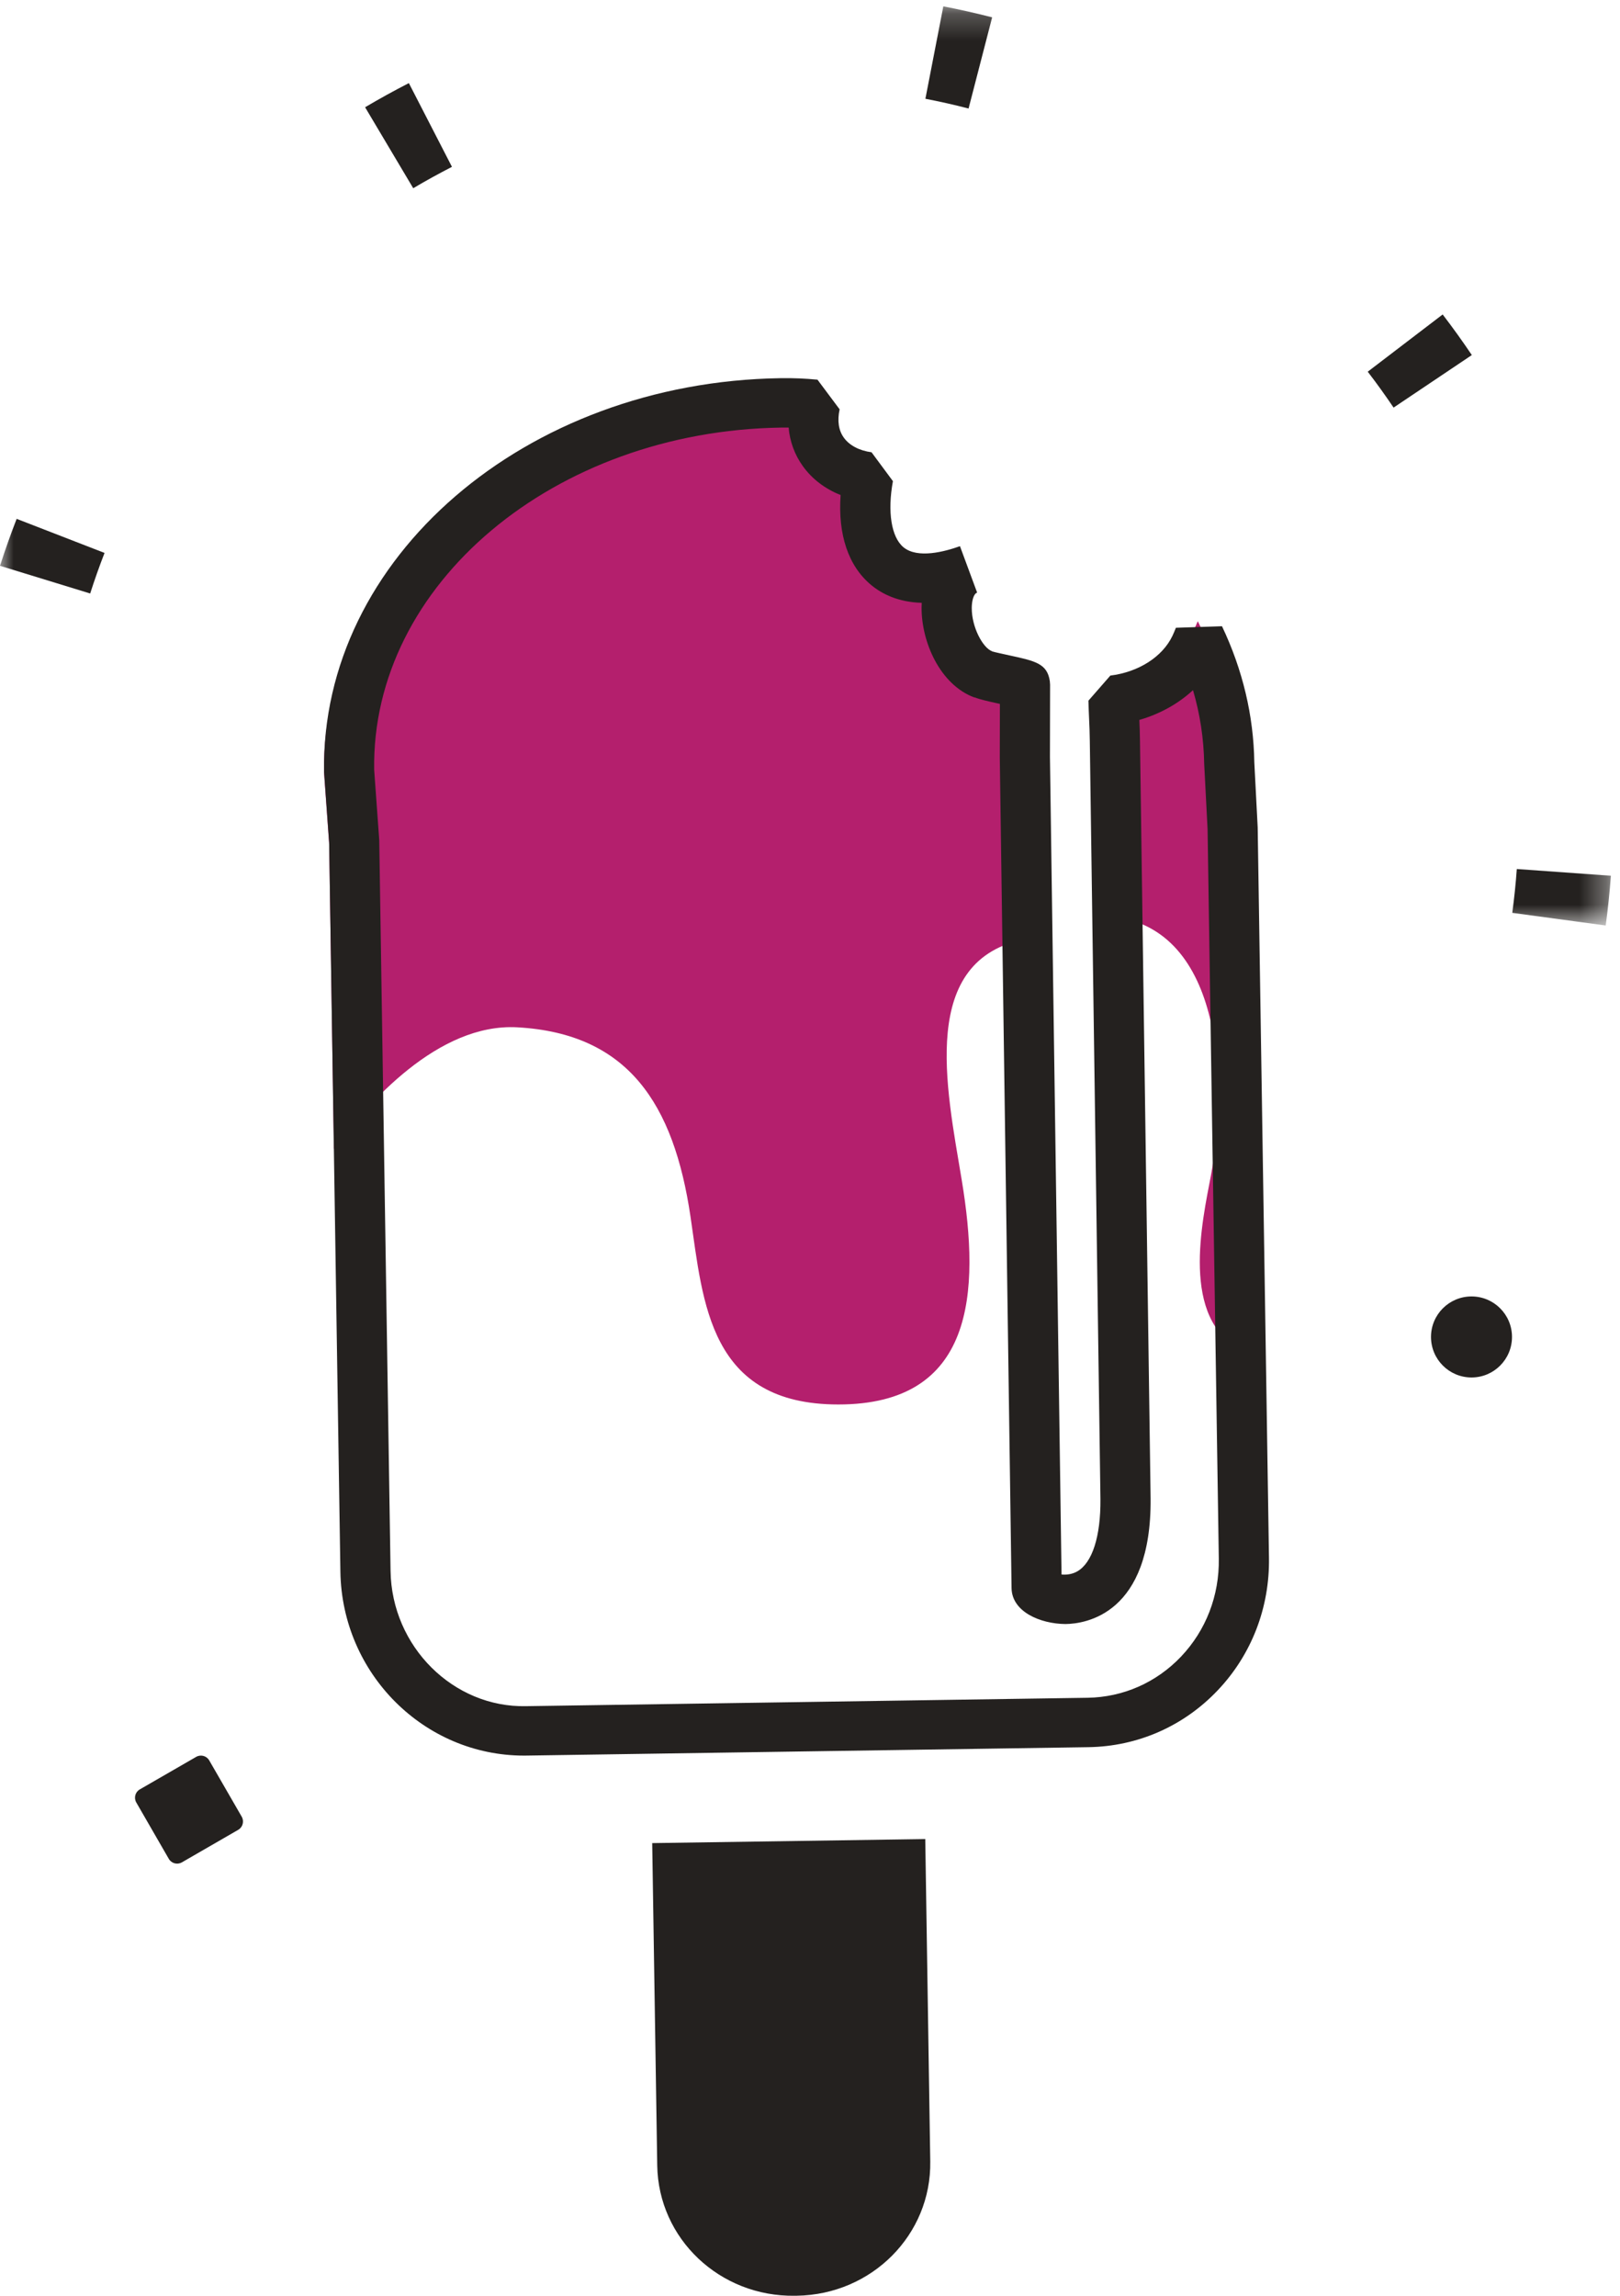 <svg width="60" height="85" viewBox="0 0 60 85" fill="none" xmlns="http://www.w3.org/2000/svg">
<mask id="mask0" mask-type="alpha" maskUnits="userSpaceOnUse" x="0" y="0" width="60" height="35">
<path fill-rule="evenodd" clip-rule="evenodd" d="M59.662 17.251V0.236H0V17.251V34.265H59.662V17.251Z" fill="white"/>
</mask>
<g mask="url(#mask0)">
<path fill-rule="evenodd" clip-rule="evenodd" d="M34.274 3.657L34.938 0.235C35.543 0.352 36.146 0.488 36.746 0.642L35.873 4.018C35.342 3.88 34.809 3.76 34.274 3.657ZM51.614 15.091C51.309 14.64 50.991 14.196 50.657 13.762L53.432 11.643C53.808 12.133 54.169 12.636 54.512 13.146L51.614 15.091ZM15.305 6.969L13.522 3.971C14.054 3.656 14.595 3.358 15.143 3.077L16.739 6.177C16.255 6.427 15.775 6.689 15.305 6.969ZM56.01 33.798C56.083 33.257 56.139 32.715 56.178 32.175L59.662 32.424C59.618 33.039 59.554 33.652 59.47 34.266L56.01 33.798ZM0 20.949L0.014 20.907C0.197 20.338 0.397 19.773 0.617 19.21L3.872 20.472C3.678 20.97 3.501 21.472 3.34 21.974L0 20.949Z" fill="#24211F"/>
</g>
<path fill-rule="evenodd" clip-rule="evenodd" d="M5.177 66.252L7.264 65.048C7.433 64.95 7.65 65.007 7.748 65.176L8.953 67.263C9.05 67.433 8.992 67.65 8.823 67.748L6.736 68.953C6.567 69.05 6.35 68.993 6.252 68.823L5.048 66.736C4.95 66.567 5.007 66.35 5.177 66.252Z" fill="#24211F"/>
<path fill-rule="evenodd" clip-rule="evenodd" d="M56 49.499C56 50.329 55.329 51 54.501 51C53.672 51 53 50.329 53 49.499C53 48.671 53.672 48 54.501 48C55.329 48 56 48.671 56 49.499Z" fill="#24211F"/>
<path fill-rule="evenodd" clip-rule="evenodd" d="M45.672 30.049L45.537 27.627C45.51 26.004 45.095 24.443 44.362 23C44.314 23.117 44.259 23.237 44.197 23.359C43.69 24.353 42.519 25.152 41 25.328C41.014 25.875 41.046 26.238 41.054 26.814L41.161 33.928C45.365 34.377 45.457 40.294 44.85 43.517C44.53 45.215 43.695 48.847 46 50L45.672 30.049Z" fill="#B41F6D"/>
<path fill-rule="evenodd" clip-rule="evenodd" d="M19.163 38.036C23.258 38.265 24.957 40.858 25.575 45.052C26.042 48.226 26.26 51.999 31.049 52C36.081 52.001 36.314 47.874 35.618 43.68C35.048 40.238 34.017 35.524 38 34.763L37.906 28.126L37.843 25.948C37.836 25.903 37.828 25.857 37.82 25.813C35.113 25.06 34.596 23.274 34.489 22.161C31.992 21.246 31.39 20.875 31.855 18.326C30.564 18.157 28.897 16.594 29.224 15.052C28.815 15.013 28.392 14.995 27.956 15.001C19.032 15.136 11.888 21.228 12.001 28.609L12.192 31.265L12.366 42.54C13.61 40.845 16.224 37.871 19.163 38.036Z" fill="#B41F6D"/>
<path fill-rule="evenodd" clip-rule="evenodd" d="M28.928 15.831C20.512 15.958 13.752 21.641 13.858 28.5L14.046 31.102L14.465 58.164C14.508 60.964 16.788 63.226 19.481 63.17L40.279 62.859C41.597 62.839 42.826 62.298 43.741 61.336C44.666 60.363 45.163 59.074 45.141 57.706L44.725 30.695L44.6 28.285C44.585 27.351 44.446 26.439 44.185 25.552C43.644 26.053 42.96 26.435 42.198 26.655C42.208 26.885 42.218 27.121 42.221 27.407L42.615 55.48C42.651 59.762 40.209 60.121 39.459 60.129C38.528 60.12 37.477 59.676 37.465 58.797L37.029 28.043L37.033 26.061C37.017 26.058 37.002 26.055 36.987 26.051C36.611 25.968 36.315 25.904 36.089 25.817L36.086 25.823C34.808 25.348 34.126 23.756 34.133 22.498C34.134 22.438 34.135 22.377 34.138 22.319C33.262 22.295 32.66 21.987 32.266 21.66C31.42 20.96 31.03 19.795 31.134 18.328C30.56 18.101 30.079 17.737 29.737 17.261C29.432 16.839 29.256 16.355 29.208 15.831C29.116 15.829 29.022 15.829 28.928 15.831ZM19.407 65C15.707 65 12.666 61.967 12.607 58.193L12.19 31.181L12.002 28.578C11.878 20.659 19.46 14.143 28.902 14.002H28.904C29.377 13.993 29.835 14.015 30.277 14.057L31.097 15.155C31.006 15.581 31.058 15.934 31.253 16.204C31.457 16.49 31.832 16.687 32.279 16.745L33.071 17.814C32.863 18.951 33.012 19.888 33.461 20.261C33.984 20.695 34.997 20.422 35.554 20.222L36.19 21.94H36.19C36.045 21.993 35.992 22.28 35.991 22.508C35.987 23.22 36.4 23.985 36.742 24.112L36.748 24.119C36.858 24.151 37.124 24.207 37.389 24.266C38.347 24.473 38.785 24.569 38.882 25.216L38.892 25.35L38.887 28.032L39.316 58.295C39.476 58.31 39.692 58.296 39.895 58.182C40.455 57.865 40.769 56.889 40.757 55.501L40.363 27.432C40.36 27.118 40.348 26.869 40.337 26.619C40.328 26.407 40.318 26.193 40.312 25.942L41.124 25.013C42.169 24.883 43.05 24.322 43.422 23.546C43.47 23.444 43.513 23.342 43.552 23.243L45.259 23.186C46.026 24.799 46.429 26.494 46.456 28.224L46.581 30.633L46.999 57.678C47.027 59.521 46.353 61.265 45.099 62.585C43.836 63.914 42.134 64.661 40.308 64.688L19.509 64.999C19.475 64.999 19.442 65 19.407 65Z" fill="#24211F"/>
<path fill-rule="evenodd" clip-rule="evenodd" d="M24.156 68.24L24.342 80.174C24.384 82.889 26.658 85.041 29.44 84.999L29.51 84.998C32.291 84.957 34.496 82.739 34.454 80.025L34.269 68.09L24.156 68.24Z" fill="#24211F"/>
</svg>
